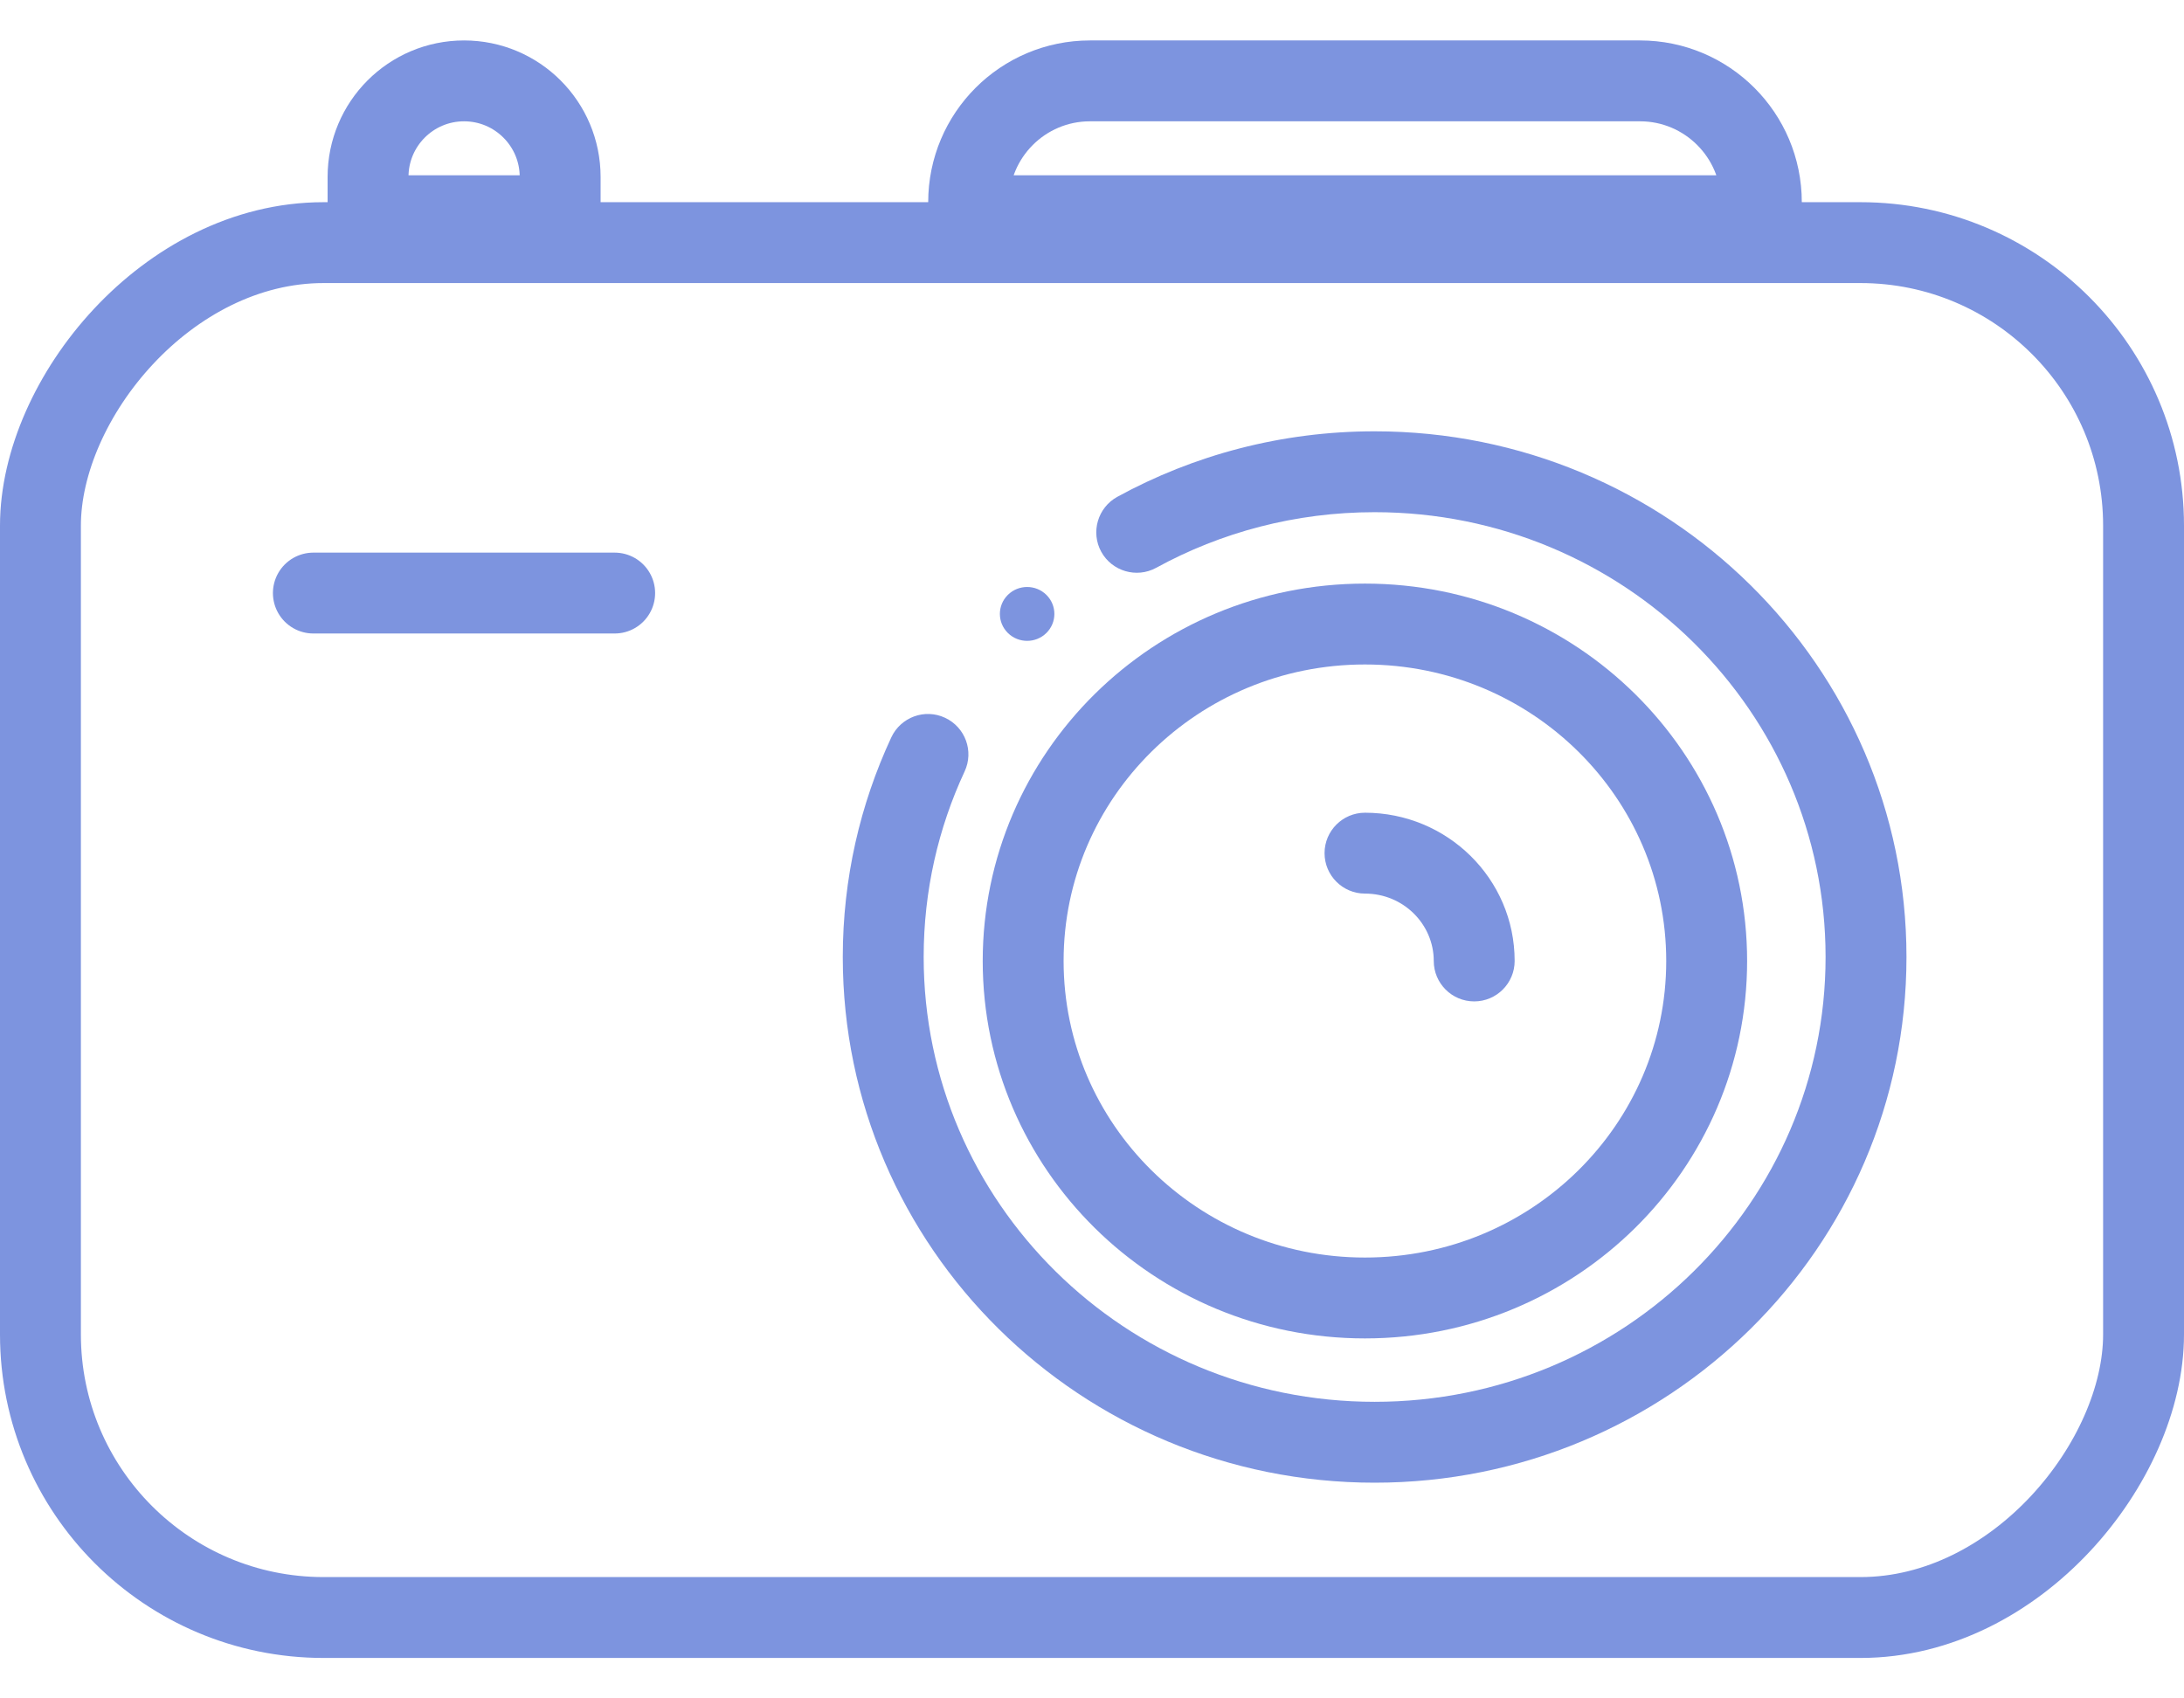 <svg width="27" height="21" viewBox="0 0 27 21" fill="none" xmlns="http://www.w3.org/2000/svg">
<rect x="-0.5" y="0.5" width="26" height="17" rx="3.5" transform="matrix(-1 0 0 1 26 2.5)" stroke="#7D94DF"/>
<path d="M11.925 9.539C12.042 9.289 11.934 8.992 11.683 8.875C11.433 8.758 11.136 8.867 11.019 9.117L11.925 9.539ZM13.813 6.143C13.571 6.276 13.482 6.58 13.614 6.822C13.747 7.064 14.051 7.153 14.293 7.021L13.813 6.143ZM22.569 11.833C22.569 14.865 20.079 17.333 16.994 17.333V18.333C20.619 18.333 23.569 15.429 23.569 11.833H22.569ZM16.994 17.333C13.909 17.333 11.419 14.865 11.419 11.833H10.419C10.419 15.429 13.368 18.333 16.994 18.333V17.333ZM16.994 6.333C20.079 6.333 22.569 8.802 22.569 11.833H23.569C23.569 8.238 20.619 5.333 16.994 5.333V6.333ZM11.419 11.833C11.419 11.014 11.6 10.237 11.925 9.539L11.019 9.117C10.634 9.944 10.419 10.864 10.419 11.833H11.419ZM14.293 7.021C15.092 6.583 16.013 6.333 16.994 6.333V5.333C15.841 5.333 14.756 5.627 13.813 6.143L14.293 7.021Z" fill="#7D94DF"/>
<path d="M21.099 11.882C21.099 14.178 19.214 16.049 16.874 16.049C14.535 16.049 12.649 14.178 12.649 11.882C12.649 9.587 14.535 7.716 16.874 7.716C19.214 7.716 21.099 9.587 21.099 11.882Z" stroke="#7D94DF"/>
<path d="M16.875 10.049C16.599 10.049 16.375 10.273 16.375 10.549C16.375 10.825 16.599 11.049 16.875 11.049V10.049ZM17.725 11.882C17.725 12.158 17.949 12.382 18.225 12.382C18.501 12.382 18.725 12.158 18.725 11.882H17.725ZM16.875 11.049C17.35 11.049 17.725 11.428 17.725 11.882H18.725C18.725 10.864 17.891 10.049 16.875 10.049V11.049Z" fill="#7D94DF"/>
<line x1="3.874" y1="7.333" x2="7.599" y2="7.333" stroke="#7D94DF" stroke-linecap="round"/>
<circle r="0.335" transform="matrix(0.711 -0.703 0.711 0.703 12.698 7.591)" fill="#7D94DF"/>
<path d="M4.55 2.188C4.55 1.532 5.081 1 5.737 1C6.393 1 6.925 1.532 6.925 2.188V2.667H4.55V2.188Z" stroke="#7D94DF"/>
<path d="M11.975 2.5C11.975 1.672 12.646 1 13.475 1H20.275C21.103 1 21.775 1.672 21.775 2.5V2.667H11.975V2.5Z" stroke="#7D94DF"/>
</svg>
